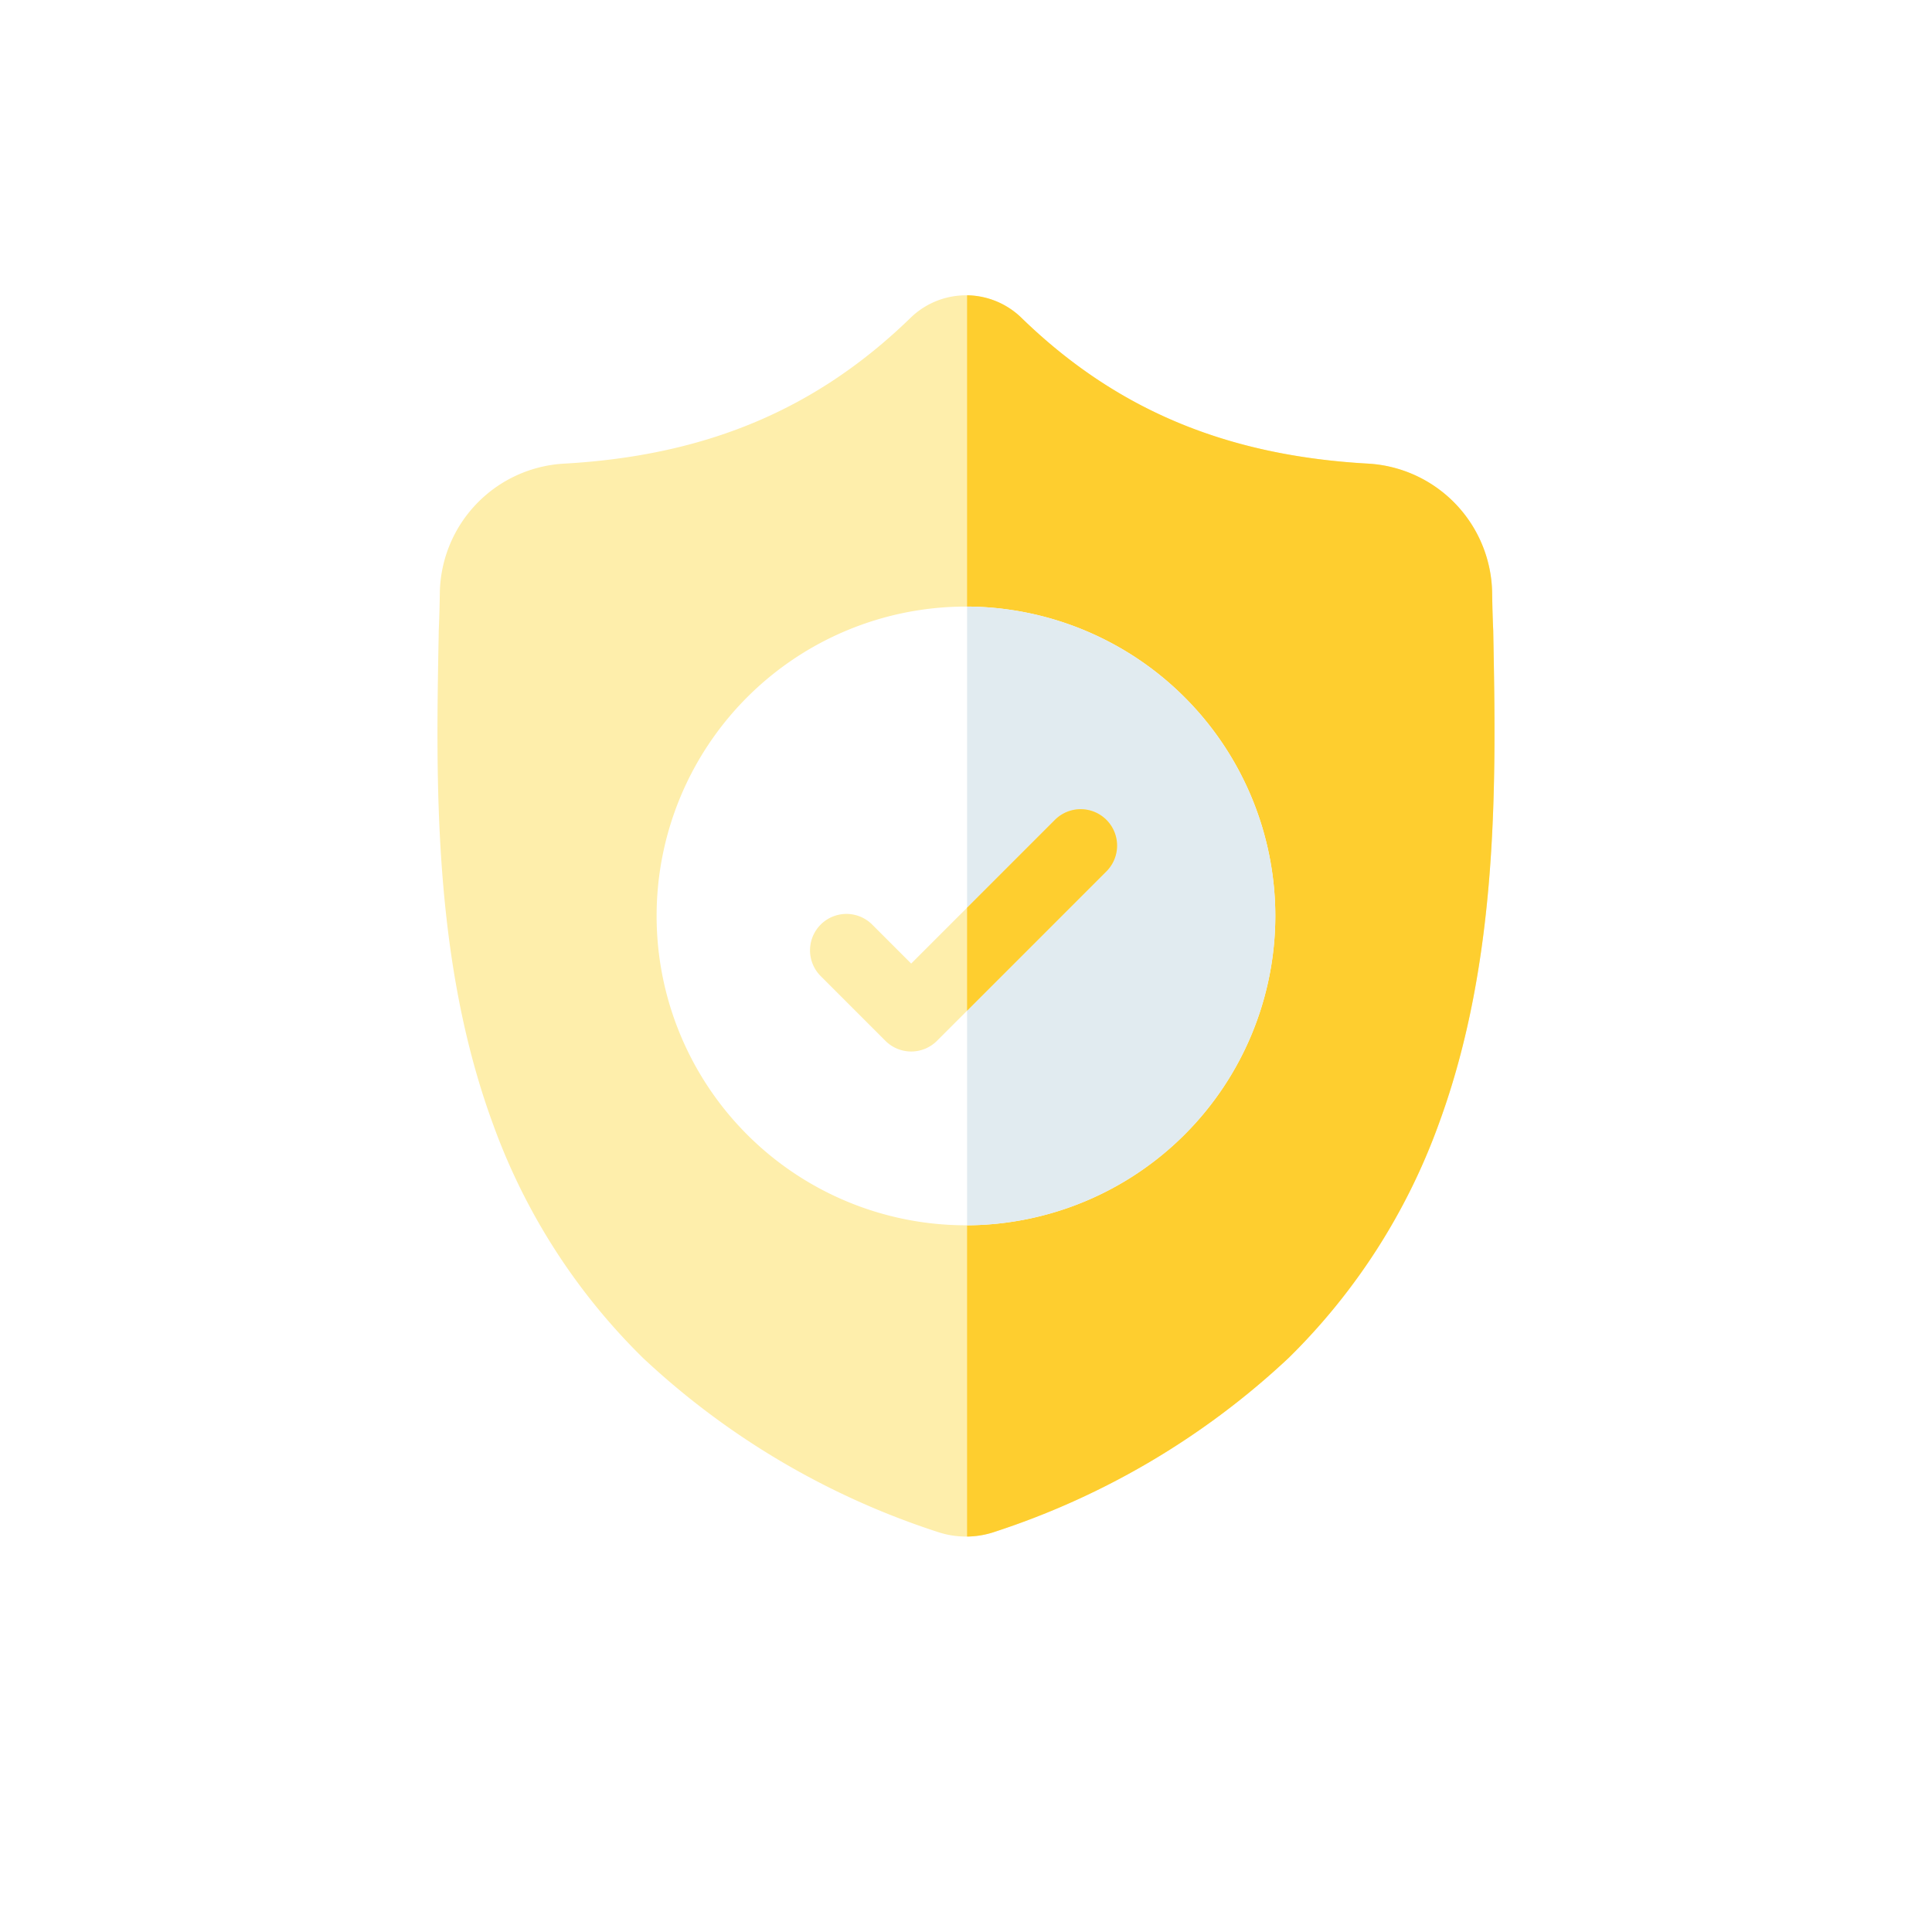 <svg xmlns="http://www.w3.org/2000/svg" xmlns:xlink="http://www.w3.org/1999/xlink" width="103.357" height="103.357" viewBox="0 0 103.357 103.357">
  <defs>
    <filter id="Rectángulo_41988" x="0" y="0" width="103.357" height="103.357" filterUnits="userSpaceOnUse">
      <feOffset dy="3" input="SourceAlpha"/>
      <feGaussianBlur stdDeviation="3" result="blur"/>
      <feFlood flood-opacity="0.161"/>
      <feComposite operator="in" in2="blur"/>
      <feComposite in="SourceGraphic"/>
    </filter>
  </defs>
  <g id="Grupo_149422" data-name="Grupo 149422" transform="translate(-321.001 -3933)">
    <g transform="matrix(1, 0, 0, 1, 321, 3933)" filter="url(#Rectángulo_41988)">
      <rect id="Rectángulo_41988-2" data-name="Rectángulo 41988" width="85.357" height="85.357" rx="17" transform="translate(9 6)" fill="#fff"/>
    </g>
    <g id="proteger" transform="translate(344.255 3948.798)">
      <g id="surface1" transform="translate(0.15 0)">
        <path id="Trazado_218752" data-name="Trazado 218752" d="M53.711,44.344a33.5,33.5,0,0,1-8.024,12.5,42,42,0,0,1-15.681,9.291,4.8,4.8,0,0,1-1.524.269h-.057a4.865,4.865,0,0,1-.935-.092,5.065,5.065,0,0,1-.643-.175,42,42,0,0,1-15.7-9.286,33.438,33.438,0,0,1-8.022-12.5C-.116,35.558.068,25.87.216,18.084l0-.12c.03-.643.049-1.318.06-2.064A7.038,7.038,0,0,1,6.906,9.006C14.541,8.58,20.447,6.09,25.493,1.171l.044-.041a4.254,4.254,0,0,1,5.775,0l.043.041C36.4,6.09,42.309,8.58,49.944,9.006A7.038,7.038,0,0,1,56.571,15.9c.011.751.03,1.425.06,2.064l0,.051C56.78,25.815,56.963,35.523,53.711,44.344Zm0,0" transform="translate(-0.15 0)" fill="#feeeab"/>
        <path id="Trazado_218753" data-name="Trazado 218753" d="M90.914,44.345a33.5,33.5,0,0,1-8.024,12.5,42,42,0,0,1-15.681,9.291,4.8,4.8,0,0,1-1.524.269V0a4.26,4.26,0,0,1,2.83,1.13l.043.041C73.606,6.09,79.512,8.58,87.147,9.006A7.038,7.038,0,0,1,93.774,15.9c.011.751.03,1.425.06,2.064l0,.051C93.983,25.816,94.166,35.524,90.914,44.345Zm0,0" transform="translate(-37.353 -0.001)" fill="#fece2f"/>
        <path id="Trazado_218754" data-name="Trazado 218754" d="M60.367,55.069a16.57,16.57,0,0,1-16.491,16.55h-.058a16.549,16.549,0,1,1,0-33.1h.058A16.57,16.57,0,0,1,60.367,55.069Zm0,0" transform="translate(-15.545 -21.867)" fill="#fff"/>
        <path id="Trazado_218755" data-name="Trazado 218755" d="M82.176,55.069a16.57,16.57,0,0,1-16.491,16.55v-33.1A16.57,16.57,0,0,1,82.176,55.069Zm0,0" transform="translate(-37.353 -21.867)" fill="#e1ebf0"/>
        <path id="Trazado_218756" data-name="Trazado 218756" d="M62.107,66.92l-7.453,7.454-1.611,1.611a1.95,1.95,0,0,1-2.757,0l-3.463-3.464a1.948,1.948,0,0,1,2.755-2.755l2.086,2.086,7.687-7.687a1.948,1.948,0,0,1,2.755,2.755Zm0,0" transform="translate(-26.322 -36.101)" fill="#feeeab"/>
        <path id="Trazado_218757" data-name="Trazado 218757" d="M73.138,66.92l-7.453,7.454V68.863l4.7-4.7a1.948,1.948,0,0,1,2.755,2.755Zm0,0" transform="translate(-37.353 -36.101)" fill="#fece2f"/>
      </g>
    </g>
  </g>
</svg>
